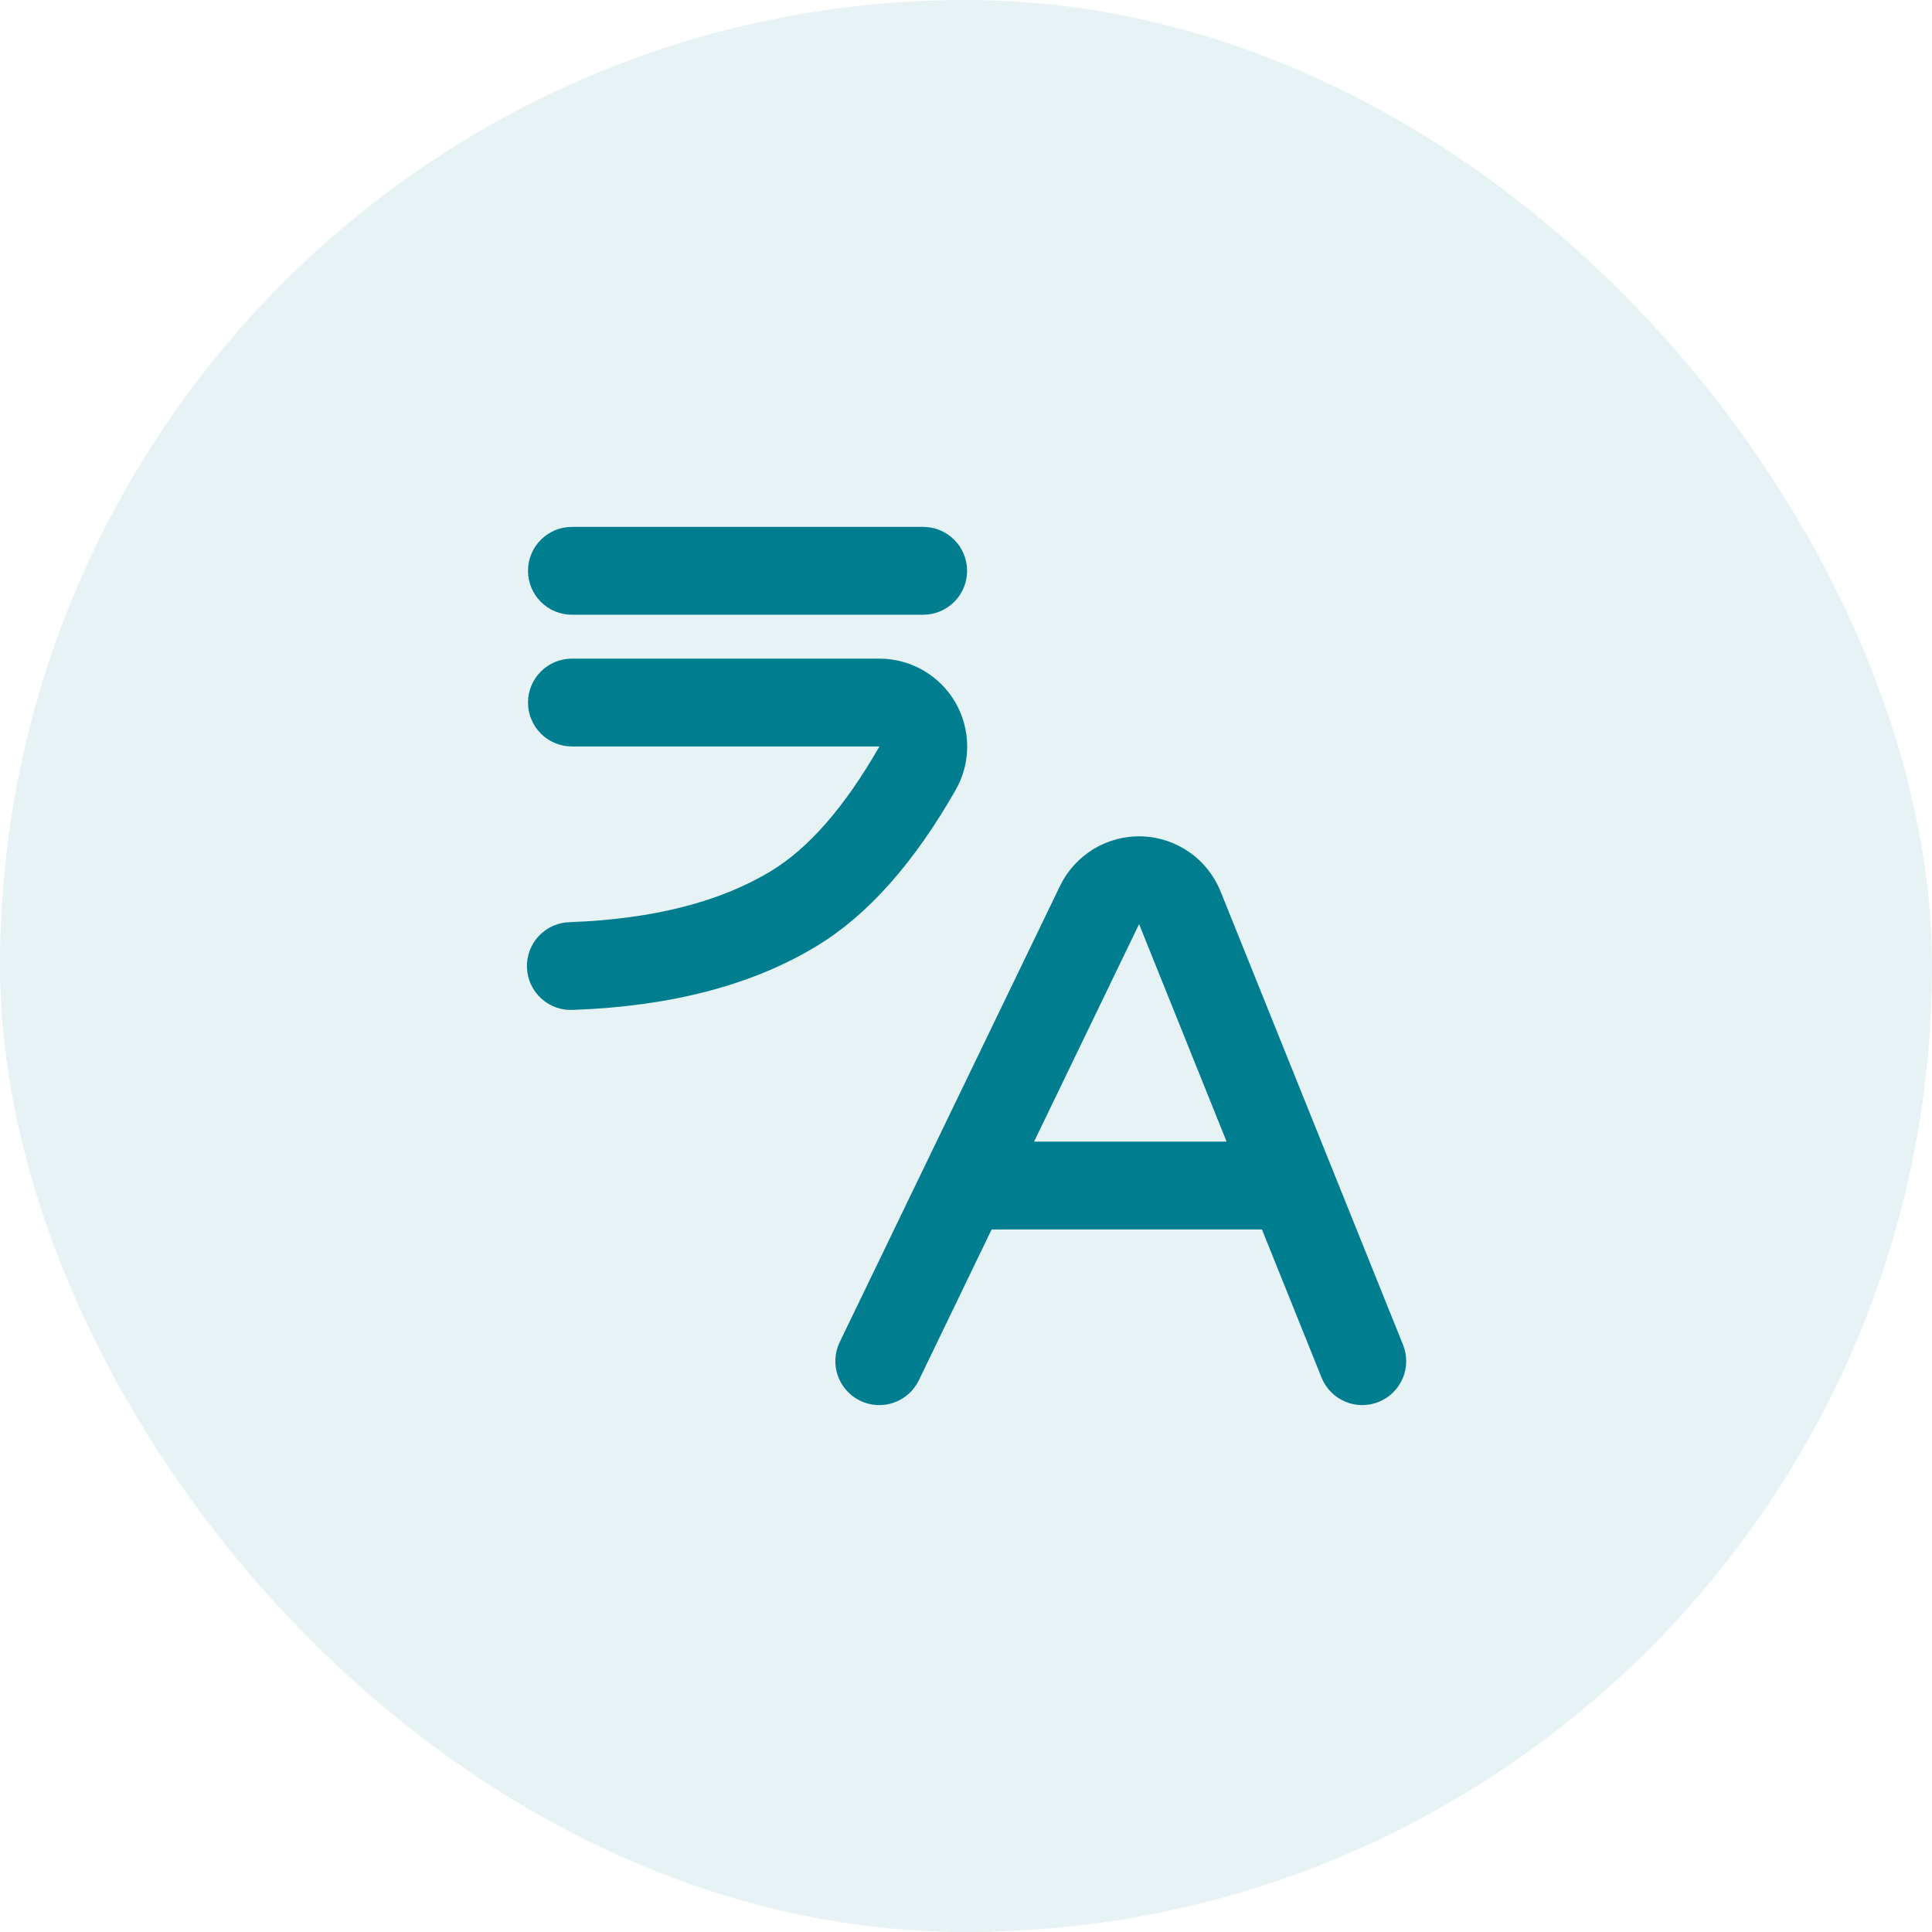 <svg width="44" height="44" viewBox="0 0 44 44" fill="none" xmlns="http://www.w3.org/2000/svg">
<rect width="44" height="44.001" rx="22" fill="#007E8F" fill-opacity="0.1"/>
<path d="M23.55 26H27.935L25.942 21.046L23.55 26ZM28.74 28H22.584L20.926 31.435C20.811 31.674 20.605 31.857 20.355 31.945C20.104 32.032 19.829 32.016 19.59 31.901C19.351 31.786 19.168 31.58 19.08 31.329C18.993 31.079 19.009 30.804 19.124 30.565L24.141 20.177C24.31 19.828 24.576 19.536 24.908 19.335C25.239 19.135 25.622 19.035 26.009 19.048C26.396 19.061 26.771 19.186 27.089 19.409C27.406 19.631 27.652 19.941 27.797 20.3L31.953 30.627C32.052 30.873 32.049 31.148 31.945 31.392C31.841 31.636 31.644 31.829 31.398 31.928C31.152 32.027 30.877 32.024 30.633 31.92C30.389 31.816 30.196 31.619 30.097 31.373L28.74 28ZM13.025 12H21.025C21.29 12 21.545 12.105 21.732 12.293C21.92 12.48 22.025 12.735 22.025 13C22.025 13.265 21.92 13.52 21.732 13.707C21.545 13.895 21.29 14 21.025 14H13.025C12.76 14 12.505 13.895 12.318 13.707C12.13 13.52 12.025 13.265 12.025 13C12.025 12.735 12.13 12.48 12.318 12.293C12.505 12.105 12.76 12 13.025 12ZM13.025 17C12.76 17 12.505 16.895 12.318 16.707C12.13 16.52 12.025 16.265 12.025 16C12.025 15.735 12.13 15.48 12.318 15.293C12.505 15.105 12.76 15 13.025 15H20.028C20.378 15 20.722 15.092 21.026 15.267C21.329 15.442 21.582 15.693 21.757 15.996C21.933 16.299 22.026 16.643 22.027 16.993C22.029 17.343 21.938 17.688 21.764 17.992C20.819 19.646 19.771 20.836 18.599 21.546C17.127 22.439 15.279 22.918 13.062 22.999C12.929 23.007 12.795 22.989 12.669 22.945C12.543 22.901 12.428 22.832 12.329 22.742C12.23 22.653 12.15 22.544 12.094 22.423C12.037 22.302 12.006 22.171 12.001 22.038C11.996 21.905 12.018 21.772 12.065 21.647C12.112 21.522 12.184 21.408 12.276 21.311C12.368 21.215 12.478 21.137 12.601 21.084C12.723 21.031 12.855 21.003 12.988 21.001C14.886 20.931 16.407 20.537 17.562 19.836C18.409 19.323 19.238 18.382 20.028 17H13.025Z" fill="#007E8F"/>
</svg>
